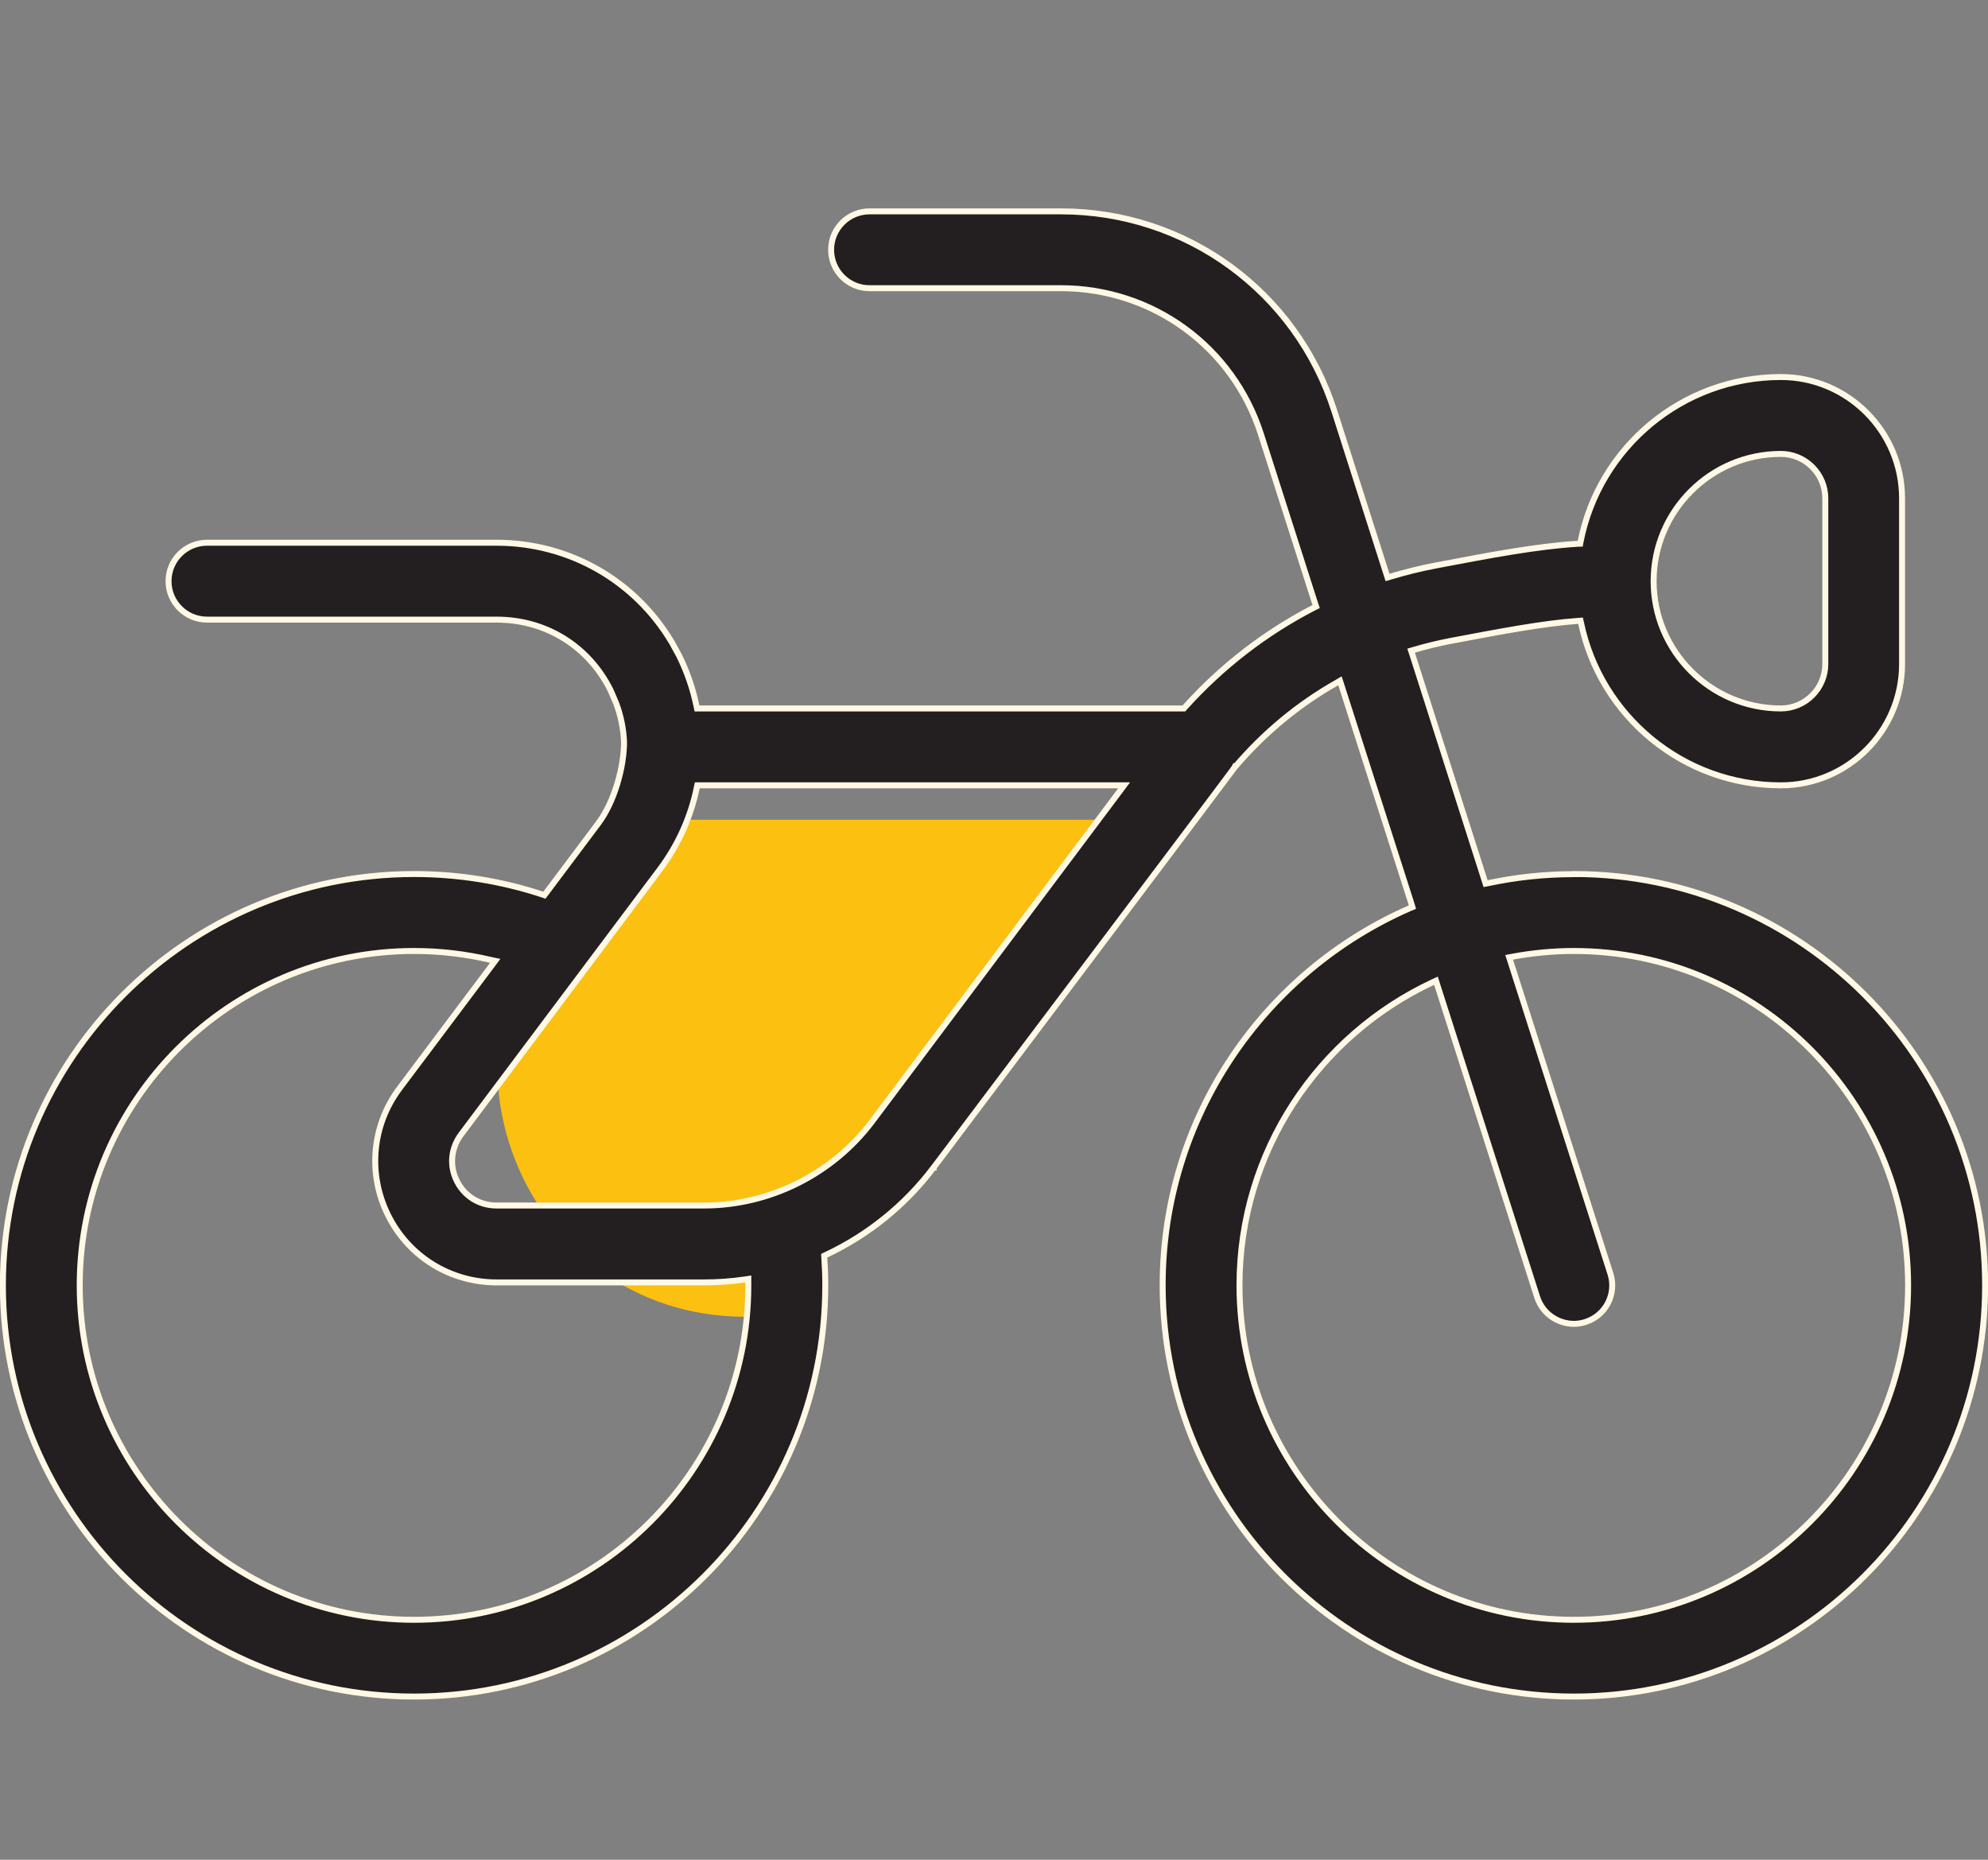 <svg width="31" height="29" viewBox="0 0 31 29" fill="none" xmlns="http://www.w3.org/2000/svg">
<rect x="0" y="0" width="31" height="29" fill="#808080" stroke="none"/>
<path d="M10.136 12.782L17.887 12.782L11.627 20.533C8.116 20.533 6.425 16.228 8.998 13.839L10.136 12.782Z" fill="#FBC010"/>
<path d="M6.457 14.829C3.582 14.829 1.243 17.168 1.243 20.043C1.243 22.919 3.582 25.258 6.457 25.258C9.332 25.258 11.669 22.918 11.669 20.043V19.943L11.616 19.951C11.407 19.982 11.192 19.997 10.977 19.997H7.743C7.023 19.997 6.374 19.596 6.053 18.952C5.731 18.308 5.798 17.548 6.23 16.971L7.679 15.041L7.722 14.983L7.652 14.968C7.263 14.877 6.864 14.829 6.457 14.829ZM24.54 14.829C24.214 14.829 23.895 14.861 23.585 14.918L23.533 14.928L23.549 14.977L25.112 19.861C25.213 20.177 25.039 20.514 24.724 20.614C24.663 20.634 24.602 20.643 24.541 20.643C24.287 20.642 24.051 20.48 23.97 20.226L22.408 15.344L22.392 15.293L22.344 15.315C20.564 16.146 19.328 17.952 19.328 20.043C19.328 22.918 21.666 25.258 24.541 25.258C27.416 25.258 29.754 22.919 29.754 20.043C29.754 17.168 27.415 14.829 24.54 14.829ZM10.865 12.283C10.772 12.735 10.58 13.17 10.291 13.556L7.19 17.69C7.03 17.905 7.005 18.177 7.124 18.416C7.244 18.655 7.476 18.798 7.743 18.798H10.977C12.002 18.798 12.982 18.308 13.6 17.487L17.474 12.32L17.529 12.246H10.873L10.865 12.283ZM27.77 7.078C26.677 7.078 25.786 7.968 25.786 9.062C25.786 10.156 26.677 11.047 27.77 11.047C28.151 11.047 28.463 10.737 28.463 10.354V7.771C28.463 7.388 28.151 7.078 27.77 7.078ZM9.731 11.572C9.723 11.366 9.681 11.159 9.605 10.958L9.519 10.759C9.175 10.073 8.51 9.662 7.743 9.662H3.228C2.897 9.662 2.628 9.393 2.628 9.062C2.628 8.732 2.897 8.463 3.228 8.463H7.742C8.88 8.463 9.908 9.055 10.48 10.023L10.589 10.222C10.715 10.476 10.805 10.741 10.861 11.01L10.869 11.047H18.461L18.475 11.031C19.053 10.389 19.735 9.864 20.487 9.476L20.523 9.458L20.51 9.42L19.663 6.772C19.228 5.41 17.974 4.494 16.544 4.494H13.559C13.228 4.494 12.96 4.225 12.96 3.895C12.96 3.564 13.228 3.296 13.559 3.296H16.544C18.496 3.296 20.21 4.545 20.806 6.406L21.623 8.962L21.637 9.005L21.681 8.992C21.913 8.923 22.148 8.863 22.388 8.818C23.256 8.653 23.961 8.519 24.605 8.479L24.641 8.478L24.648 8.442C24.936 6.983 26.227 5.879 27.77 5.879C28.812 5.879 29.66 6.728 29.66 7.771V10.354C29.66 11.397 28.812 12.246 27.77 12.246C26.239 12.246 24.958 11.159 24.655 9.718L24.646 9.679L24.606 9.682C24.062 9.721 23.412 9.844 22.61 9.996C22.42 10.033 22.234 10.078 22.049 10.133L22.004 10.146L22.019 10.191L23.153 13.739L23.166 13.779L23.208 13.771C23.639 13.68 24.083 13.631 24.541 13.631H24.561L24.561 13.629C28.088 13.639 30.955 16.512 30.955 20.042C30.955 23.578 28.078 26.455 24.543 26.455C21.007 26.455 18.13 23.578 18.13 20.042C18.13 17.414 19.719 15.15 21.986 14.161L22.025 14.145L22.013 14.104L20.913 10.671L20.895 10.616L20.846 10.645C20.247 10.983 19.707 11.431 19.25 11.969L19.285 11.999L19.249 11.969L19.246 11.975C19.247 11.974 19.243 11.979 19.232 11.993L19.039 12.251C18.909 12.424 18.725 12.67 18.505 12.963C18.064 13.549 17.478 14.327 16.894 15.104C16.309 15.88 15.726 16.656 15.288 17.237C15.069 17.528 14.887 17.77 14.76 17.939C14.696 18.024 14.646 18.09 14.611 18.136C14.594 18.158 14.581 18.176 14.572 18.188C14.568 18.193 14.565 18.198 14.562 18.201C14.561 18.203 14.56 18.203 14.56 18.204V18.205H14.559C14.115 18.794 13.536 19.259 12.882 19.567L12.852 19.581L12.854 19.612C12.864 19.755 12.869 19.897 12.869 20.042C12.869 23.578 9.993 26.455 6.457 26.455C2.921 26.455 0.045 23.578 0.045 20.042C0.045 16.506 2.921 13.629 6.457 13.629C7.143 13.629 7.815 13.737 8.457 13.948L8.489 13.959L8.509 13.933L9.331 12.837C9.583 12.501 9.731 11.957 9.731 11.574V11.572Z" fill="#231F20" stroke="#FFF8E5" stroke-width="0.093"/>
</svg>

